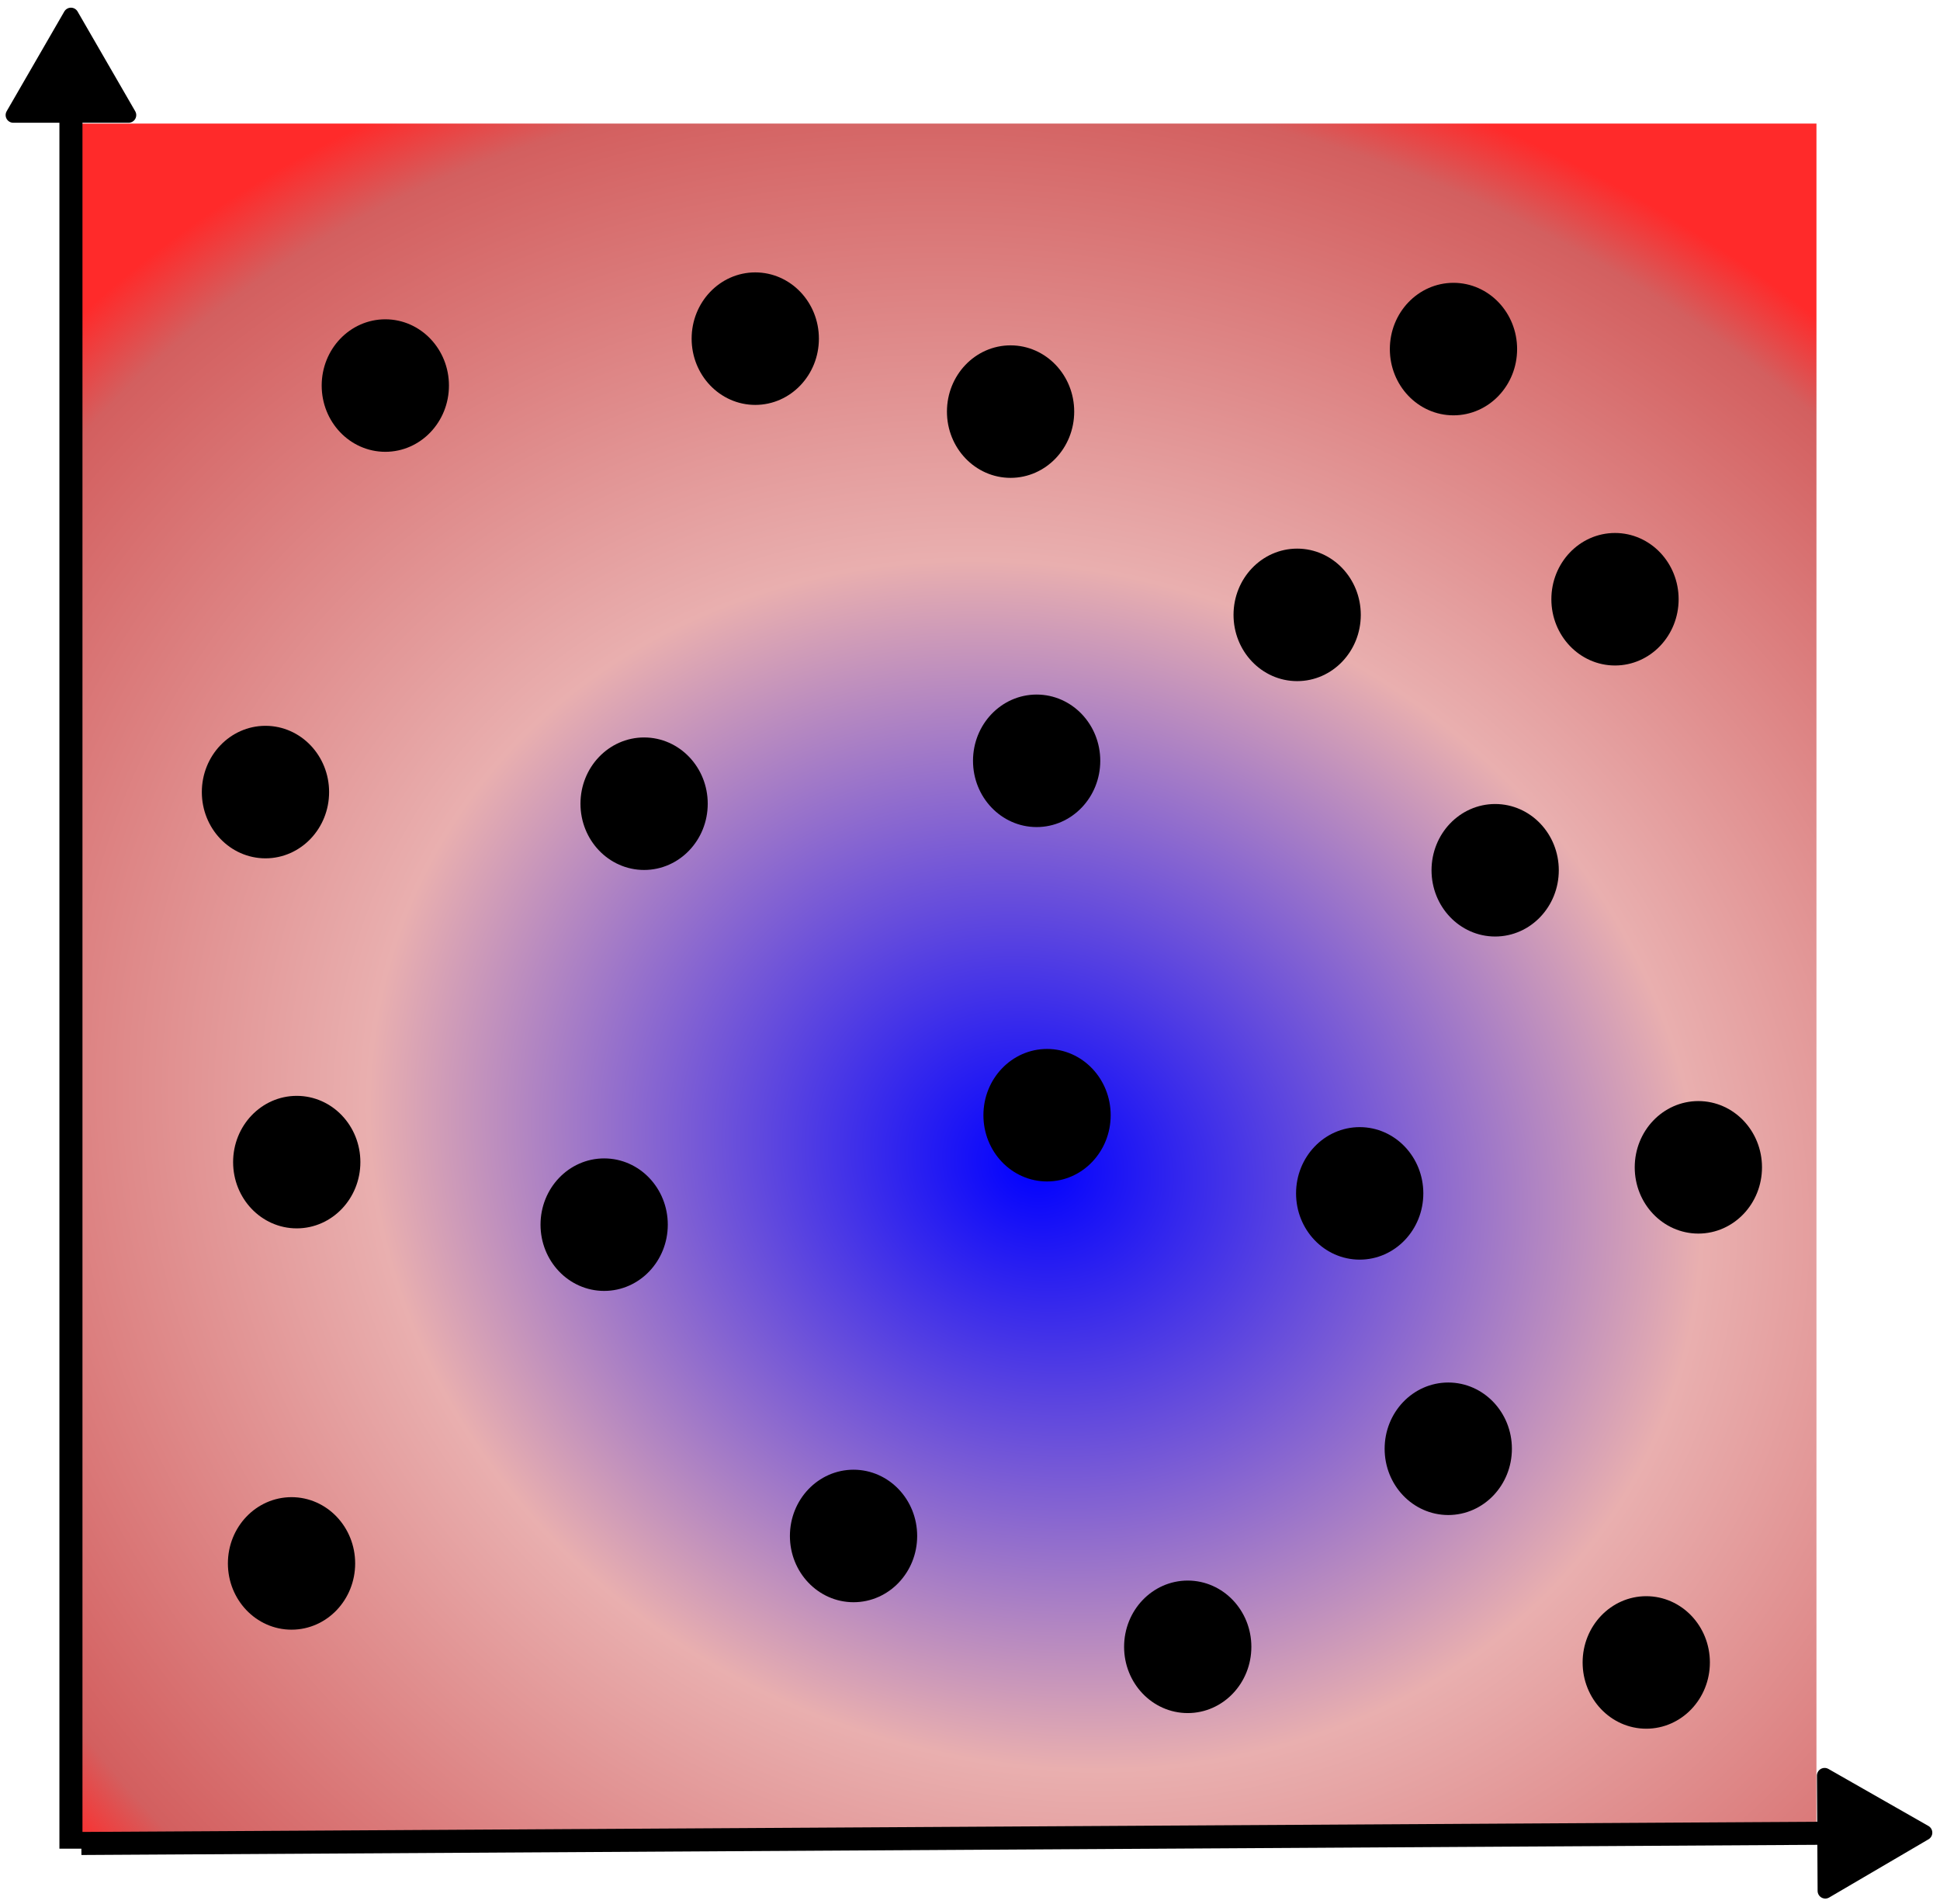 <?xml version="1.0" encoding="UTF-8" standalone="no"?>
<!-- Created with Inkscape (http://www.inkscape.org/) -->

<svg
   width="109.421mm"
   height="107.377mm"
   viewBox="0 0 109.421 107.377"
   version="1.1"
   id="svg5"
   inkscape:version="1.2.1 (9c6d41e4, 2022-07-14)"
   sodipodi:docname="globalsa.svg"
   inkscape:export-filename="globalsa.png"
   inkscape:export-xdpi="96"
   inkscape:export-ydpi="96"
   xmlns:inkscape="http://www.inkscape.org/namespaces/inkscape"
   xmlns:sodipodi="http://sodipodi.sourceforge.net/DTD/sodipodi-0.dtd"
   xmlns:xlink="http://www.w3.org/1999/xlink"
   xmlns="http://www.w3.org/2000/svg"
   xmlns:svg="http://www.w3.org/2000/svg">
  <sodipodi:namedview
     id="namedview7"
     pagecolor="#ffffff"
     bordercolor="#000000"
     borderopacity="0.25"
     inkscape:showpageshadow="2"
     inkscape:pageopacity="0.0"
     inkscape:pagecheckerboard="0"
     inkscape:deskcolor="#d1d1d1"
     inkscape:document-units="mm"
     showgrid="false"
     inkscape:zoom="0.90028971"
     inkscape:cx="247.14267"
     inkscape:cy="162.17002"
     inkscape:window-width="1440"
     inkscape:window-height="788"
     inkscape:window-x="0"
     inkscape:window-y="25"
     inkscape:window-maximized="0"
     inkscape:current-layer="layer1" />
  <defs
     id="defs2">
    <inkscape:path-effect
       effect="bspline"
       id="path-effect13645"
       is_visible="true"
       lpeversion="1"
       weight="33.333"
       steps="2"
       helper_size="0"
       apply_no_weight="true"
       apply_with_weight="true"
       only_selected="false" />
    <inkscape:path-effect
       effect="bspline"
       id="path-effect7026"
       is_visible="true"
       lpeversion="1"
       weight="33.333"
       steps="2"
       helper_size="0"
       apply_no_weight="true"
       apply_with_weight="true"
       only_selected="false" />
    <inkscape:path-effect
       effect="bspline"
       id="path-effect7010"
       is_visible="true"
       lpeversion="1"
       weight="33.333"
       steps="2"
       helper_size="0"
       apply_no_weight="true"
       apply_with_weight="true"
       only_selected="false" />
    <inkscape:path-effect
       effect="bspline"
       id="path-effect5198"
       is_visible="true"
       lpeversion="1"
       weight="33.333"
       steps="2"
       helper_size="0"
       apply_no_weight="true"
       apply_with_weight="true"
       only_selected="false" />
    <inkscape:path-effect
       effect="bspline"
       id="path-effect4801"
       is_visible="true"
       lpeversion="1"
       weight="33.333"
       steps="2"
       helper_size="0"
       apply_no_weight="true"
       apply_with_weight="true"
       only_selected="false" />
    <linearGradient
       inkscape:collect="always"
       id="linearGradient1717">
      <stop
         style="stop-color:#0000ff;stop-opacity:1"
         offset="0"
         id="stop1713" />
      <stop
         style="stop-color:#e9afaf;stop-opacity:1"
         offset="0.521"
         id="stop5420" />
      <stop
         style="stop-color:#d35f5f;stop-opacity:1"
         offset="0.933"
         id="stop4689" />
      <stop
         style="stop-color:#ff2a2a;stop-opacity:1"
         offset="1"
         id="stop1715" />
    </linearGradient>
    <inkscape:path-effect
       effect="bspline"
       id="path-effect7010-9"
       is_visible="true"
       lpeversion="1"
       weight="33.333"
       steps="2"
       helper_size="0"
       apply_no_weight="true"
       apply_with_weight="true"
       only_selected="false" />
    <inkscape:path-effect
       effect="bspline"
       id="path-effect7026-2"
       is_visible="true"
       lpeversion="1"
       weight="33.333"
       steps="2"
       helper_size="0"
       apply_no_weight="true"
       apply_with_weight="true"
       only_selected="false" />
    <marker
       style="overflow:visible"
       id="TriangleStart-3"
       refX="0"
       refY="0"
       orient="auto-start-reverse"
       inkscape:stockid="TriangleStart"
       markerWidth="5.324"
       markerHeight="6.155"
       viewBox="0 0 5.324 6.155"
       inkscape:isstock="true"
       inkscape:collect="always"
       preserveAspectRatio="xMidYMid">
      <path
         transform="scale(0.5)"
         style="fill:context-stroke;fill-rule:evenodd;stroke:context-stroke;stroke-width:1pt"
         d="M 5.77,0 -2.88,5 V -5 Z"
         id="path135-8" />
    </marker>
    <inkscape:path-effect
       effect="bspline"
       id="path-effect4801-4"
       is_visible="true"
       lpeversion="1"
       weight="33.333"
       steps="2"
       helper_size="0"
       apply_no_weight="true"
       apply_with_weight="true"
       only_selected="false" />
    <marker
       style="overflow:visible"
       id="marker5208-8"
       refX="0"
       refY="0"
       orient="auto-start-reverse"
       inkscape:stockid="TriangleStart"
       markerWidth="5.324"
       markerHeight="6.155"
       viewBox="0 0 5.324 6.155"
       inkscape:isstock="true"
       inkscape:collect="always"
       preserveAspectRatio="xMidYMid">
      <path
         transform="scale(0.5)"
         style="fill:context-stroke;fill-rule:evenodd;stroke:context-stroke;stroke-width:1pt"
         d="M 5.77,0 -2.88,5 V -5 Z"
         id="path5206-0" />
    </marker>
    <inkscape:path-effect
       effect="bspline"
       id="path-effect5198-4"
       is_visible="true"
       lpeversion="1"
       weight="33.333"
       steps="2"
       helper_size="0"
       apply_no_weight="true"
       apply_with_weight="true"
       only_selected="false" />
    <inkscape:path-effect
       effect="bspline"
       id="path-effect7010-3"
       is_visible="true"
       lpeversion="1"
       weight="33.333"
       steps="2"
       helper_size="0"
       apply_no_weight="true"
       apply_with_weight="true"
       only_selected="false" />
    <inkscape:path-effect
       effect="bspline"
       id="path-effect7026-9"
       is_visible="true"
       lpeversion="1"
       weight="33.333"
       steps="2"
       helper_size="0"
       apply_no_weight="true"
       apply_with_weight="true"
       only_selected="false" />
    <inkscape:path-effect
       effect="bspline"
       id="path-effect7010-9-3"
       is_visible="true"
       lpeversion="1"
       weight="33.333"
       steps="2"
       helper_size="0"
       apply_no_weight="true"
       apply_with_weight="true"
       only_selected="false" />
    <inkscape:path-effect
       effect="bspline"
       id="path-effect7026-2-8"
       is_visible="true"
       lpeversion="1"
       weight="33.333"
       steps="2"
       helper_size="0"
       apply_no_weight="true"
       apply_with_weight="true"
       only_selected="false" />
    <radialGradient
       inkscape:collect="always"
       xlink:href="#linearGradient1717"
       id="radialGradient12627"
       cx="73.155"
       cy="199.434"
       fx="73.155"
       fy="199.434"
       r="49.079"
       gradientTransform="matrix(0.492,-1.209,1.384,0.563,-227.047,180.671)"
       gradientUnits="userSpaceOnUse"
       spreadMethod="pad" />
    <inkscape:path-effect
       effect="bspline"
       id="path-effect13645-2"
       is_visible="true"
       lpeversion="1"
       weight="33.333"
       steps="2"
       helper_size="0"
       apply_no_weight="true"
       apply_with_weight="true"
       only_selected="false" />
  </defs>
  <g
     inkscape:label="Layer 1"
     inkscape:groupmode="layer"
     id="layer1"
     transform="translate(-26.578,-138.807)">
    <rect
       style="fill:url(#radialGradient12627);fill-opacity:1;fill-rule:evenodd;stroke:none;stroke-width:3;stroke-linejoin:round;stroke-dasharray:none"
       id="rect234-3"
       width="98.158"
       height="96.395"
       x="30.873"
       y="145.775"
       inkscape:transform-center-x="1.1755476"
       inkscape:transform-center-y="-1.1755476" />
    <path
       style="fill:none;fill-rule:evenodd;stroke:#000000;stroke-width:1.3;stroke-linejoin:round;stroke-dasharray:none;marker-end:url(#TriangleStart-3)"
       d="m 30.579,243.052 c 0,-33.209 -10e-7,-66.418 -10e-7,-99.628"
       id="path4799-8"
       inkscape:path-effect="#path-effect4801-4"
       inkscape:original-d="m 30.57934,243.05154 c 2.64e-4,-33.20896 2.64e-4,-66.41817 -10e-7,-99.62766"
       sodipodi:nodetypes="cc" />
    <path
       style="fill:none;fill-rule:evenodd;stroke:#000000;stroke-width:1.3;stroke-linejoin:round;stroke-dasharray:none;marker-end:url(#marker5208-8)"
       d="m 31.167,242.758 c 33.405,-0.196 66.811,-0.392 100.215,-0.588"
       id="path5196-1"
       inkscape:path-effect="#path-effect5198-4"
       inkscape:original-d="m 31.167112,242.75765 c 33.405408,-0.19566 66.810549,-0.39158 100.215418,-0.58777"
       sodipodi:nodetypes="cc" />
    <ellipse
       style="fill:#000000;fill-rule:evenodd;stroke:#000000;stroke-width:1.3;stroke-linejoin:round;stroke-dasharray:none"
       id="path6926-53"
       cx="62.907"
       cy="184.127"
       rx="2.939"
       ry="3.086" />
    <ellipse
       style="fill:#000000;fill-rule:evenodd;stroke:#000000;stroke-width:1.3;stroke-linejoin:round;stroke-dasharray:none"
       id="path6926-5-5"
       cx="74.72"
       cy="225.418"
       rx="2.939"
       ry="3.086" />
    <ellipse
       style="fill:#000000;fill-rule:evenodd;stroke:#000000;stroke-width:1.3;stroke-linejoin:round;stroke-dasharray:none"
       id="path6926-53-8"
       cx="108.558"
       cy="158.491"
       rx="2.939"
       ry="3.086" />
    <ellipse
       style="fill:#000000;fill-rule:evenodd;stroke:#000000;stroke-width:1.3;stroke-linejoin:round;stroke-dasharray:none"
       id="path6926-53-7"
       cx="110.909"
       cy="187.88"
       rx="2.939"
       ry="3.086" />
    <ellipse
       style="fill:#000000;fill-rule:evenodd;stroke:#000000;stroke-width:1.3;stroke-linejoin:round;stroke-dasharray:none"
       id="path6926-53-6"
       cx="108.264"
       cy="220.501"
       rx="2.939"
       ry="3.086" />
    <ellipse
       style="fill:#000000;fill-rule:evenodd;stroke:#000000;stroke-width:1.3;stroke-linejoin:round;stroke-dasharray:none"
       id="path6926-53-0"
       cx="83.577"
       cy="162.017"
       rx="2.939"
       ry="3.086" />
    <ellipse
       style="fill:#000000;fill-rule:evenodd;stroke:#000000;stroke-width:1.3;stroke-linejoin:round;stroke-dasharray:none"
       id="path6926-53-09"
       cx="85.634"
       cy="201.692"
       rx="2.939"
       ry="3.086" />
    <ellipse
       style="fill:#000000;fill-rule:evenodd;stroke:#000000;stroke-width:1.3;stroke-linejoin:round;stroke-dasharray:none"
       id="path6926-53-5"
       cx="48.311"
       cy="160.548"
       rx="2.939"
       ry="3.086" />
    <ellipse
       style="fill:#000000;fill-rule:evenodd;stroke:#000000;stroke-width:1.3;stroke-linejoin:round;stroke-dasharray:none"
       id="path6926-53-62"
       cx="41.551"
       cy="183.471"
       rx="2.939"
       ry="3.086" />
    <ellipse
       style="fill:#000000;fill-rule:evenodd;stroke:#000000;stroke-width:1.3;stroke-linejoin:round;stroke-dasharray:none"
       id="path6926-53-85"
       cx="43.021"
       cy="226.966"
       rx="2.939"
       ry="3.086" />
    <ellipse
       style="fill:#000000;fill-rule:evenodd;stroke:#000000;stroke-width:1.3;stroke-linejoin:round;stroke-dasharray:none"
       id="path6926-53-9"
       cx="43.315"
       cy="204.337"
       rx="2.939"
       ry="3.086" />
    <ellipse
       style="fill:#000000;fill-rule:evenodd;stroke:#000000;stroke-width:1.3;stroke-linejoin:round;stroke-dasharray:none"
       id="path6926-53-4"
       cx="60.654"
       cy="207.864"
       rx="2.939"
       ry="3.086" />
    <ellipse
       style="fill:#000000;fill-rule:evenodd;stroke:#000000;stroke-width:1.3;stroke-linejoin:round;stroke-dasharray:none"
       id="path6926-53-3"
       cx="69.177"
       cy="157.903"
       rx="2.939"
       ry="3.086" />
    <ellipse
       style="fill:#000000;fill-rule:evenodd;stroke:#000000;stroke-width:1.3;stroke-linejoin:round;stroke-dasharray:none"
       id="path6926-53-90"
       cx="85.047"
       cy="181.708"
       rx="2.939"
       ry="3.086" />
    <ellipse
       style="fill:#000000;fill-rule:evenodd;stroke:#000000;stroke-width:1.3;stroke-linejoin:round;stroke-dasharray:none"
       id="path6926-53-56"
       cx="93.569"
       cy="231.669"
       rx="2.939"
       ry="3.086" />
    <ellipse
       style="fill:#000000;fill-rule:evenodd;stroke:#000000;stroke-width:1.3;stroke-linejoin:round;stroke-dasharray:none"
       id="path6926-53-36"
       cx="103.268"
       cy="206.1"
       rx="2.939"
       ry="3.086" />
    <ellipse
       style="fill:#000000;fill-rule:evenodd;stroke:#000000;stroke-width:1.3;stroke-linejoin:round;stroke-dasharray:none"
       id="path6926-53-30"
       cx="99.741"
       cy="173.479"
       rx="2.939"
       ry="3.086" />
    <ellipse
       style="fill:#000000;fill-rule:evenodd;stroke:#000000;stroke-width:1.3;stroke-linejoin:round;stroke-dasharray:none"
       id="path6926-53-84"
       cx="117.668"
       cy="172.597"
       rx="2.939"
       ry="3.086" />
    <ellipse
       style="fill:#000000;fill-rule:evenodd;stroke:#000000;stroke-width:1.3;stroke-linejoin:round;stroke-dasharray:none"
       id="path6926-53-04"
       cx="122.37"
       cy="204.631"
       rx="2.939"
       ry="3.086" />
    <ellipse
       style="fill:#000000;fill-rule:evenodd;stroke:#000000;stroke-width:1.3;stroke-linejoin:round;stroke-dasharray:none"
       id="path6926-53-64"
       cx="119.431"
       cy="232.55"
       rx="2.939"
       ry="3.086" />
  </g>
</svg>
